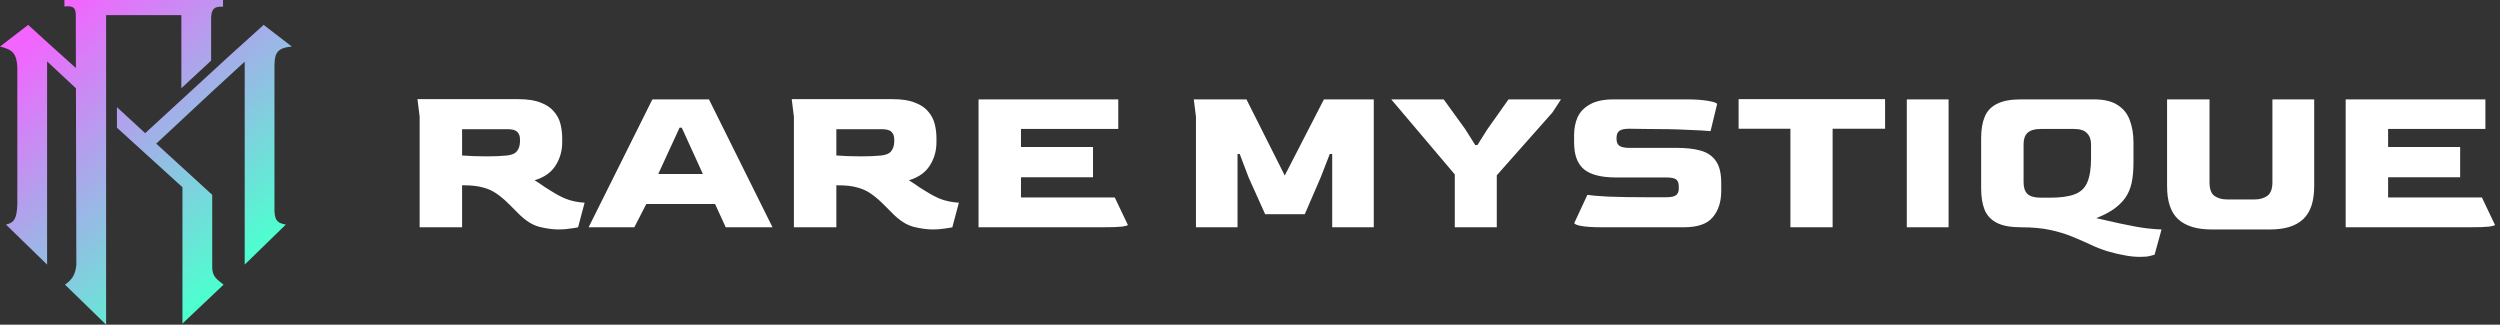 <svg width="770" height="100" viewBox="0 0 770 100" fill="none" xmlns="http://www.w3.org/2000/svg">
<rect x="0" y="0" width="770" height="100" fill="#333333" stroke="none"/>
<path d="M368.356 70.002V35.966L367.686 30.606H383.906L395.704 54.056L407.77 30.606H423.12V70.002H410.317V47.423H409.58L406.762 54.659L401.87 65.982H389.672L384.576 54.659L381.828 47.423H381.158V70.002H368.356ZM448.074 70.002V53.721L428.502 30.606H444.656L451.292 39.785L454.373 44.676H455.043L458.128 39.785L464.631 30.606H480.785L478.17 34.626L461.009 53.989V70.002H448.074ZM493.74 70.002C490.699 70.002 488.465 69.868 487.037 69.6C485.607 69.332 484.89 69.019 484.89 68.662L488.911 60.019C489.942 60.198 492.063 60.376 495.281 60.555C498.499 60.689 502.677 60.756 507.816 60.756H513.112C514.676 60.756 515.723 60.533 516.26 60.086C516.797 59.639 517.064 58.992 517.064 58.143V57.473C517.064 56.401 516.797 55.664 516.26 55.262C515.723 54.86 514.676 54.659 513.112 54.659H497.762C493.247 54.659 489.962 53.833 487.908 52.18C485.853 50.483 484.823 47.736 484.823 43.939V41.527C484.823 39.562 485.183 37.753 485.897 36.1C486.657 34.447 487.931 33.13 489.718 32.147C491.506 31.12 493.964 30.606 497.092 30.606H519.345C522.069 30.606 524.327 30.762 526.114 31.075C527.945 31.388 528.862 31.723 528.862 32.08L526.851 40.388C525.601 40.254 523.233 40.12 519.745 39.986C516.307 39.807 511.925 39.718 506.609 39.718L501.784 39.651C500.396 39.651 499.413 39.852 498.832 40.254C498.252 40.611 497.939 41.304 497.895 42.331V42.8C497.895 43.827 498.209 44.542 498.832 44.944C499.459 45.346 500.463 45.547 501.85 45.547H516.597C519.455 45.547 521.892 45.837 523.903 46.418C525.914 46.999 527.455 48.071 528.529 49.634C529.599 51.153 530.136 53.408 530.136 56.401V58.813C530.136 62.163 529.266 64.865 527.521 66.92C525.824 68.975 522.853 70.002 518.608 70.002H493.74ZM551.445 70.002V39.651H535.492V30.539H580.601V39.651H564.447V70.002H551.445ZM587.297 70.002V30.606H600.166V70.002H587.297ZM622.459 70.002C619.331 70.002 616.873 69.555 615.086 68.662C613.299 67.769 612.025 66.429 611.264 64.642C610.551 62.855 610.191 60.644 610.191 58.009V42.532C610.191 39.941 610.551 37.775 611.264 36.033C611.978 34.246 613.232 32.906 615.019 32.013C616.807 31.075 619.284 30.606 622.459 30.606H644.912C648.04 30.606 650.475 31.187 652.219 32.348C654.006 33.465 655.257 35.028 655.974 37.038C656.731 39.003 657.111 41.281 657.111 43.872V49.969C657.111 52.56 656.911 54.726 656.507 56.468C656.107 58.21 655.46 59.706 654.566 60.957C653.716 62.163 652.556 63.302 651.078 64.374C649.604 65.401 647.793 66.339 645.649 67.188C646.813 67.456 647.997 67.724 649.204 67.992C650.455 68.26 651.749 68.55 653.089 68.863C656.621 69.622 659.368 70.114 661.336 70.337C663.347 70.56 664.821 70.672 665.758 70.672L663.614 78.444C663.3 78.533 662.81 78.667 662.14 78.846C661.469 79.025 660.462 79.114 659.122 79.114C657.604 79.114 656.04 78.958 654.43 78.645C652.866 78.377 651.078 77.953 649.067 77.372C647.193 76.791 645.382 76.077 643.638 75.228C641.898 74.424 640.043 73.62 638.076 72.816C636.108 72.012 633.874 71.342 631.373 70.806C628.872 70.27 625.897 70.002 622.459 70.002ZM628.625 60.89H631.373C634.544 60.89 637.049 60.555 638.88 59.885C640.757 59.215 642.074 58.009 642.835 56.267C643.638 54.48 644.042 51.979 644.042 48.763V44.408C644.042 42.979 643.618 41.84 642.768 40.991C641.964 40.142 640.644 39.718 638.813 39.718H628.625C626.704 39.718 625.317 40.12 624.47 40.924C623.663 41.683 623.263 42.845 623.263 44.408V56.133C623.263 57.786 623.663 58.992 624.47 59.751C625.274 60.51 626.658 60.89 628.625 60.89ZM681.068 70.672C676.599 70.672 673.201 69.622 670.877 67.523C668.599 65.424 667.459 62.029 667.459 57.339V30.606H680.531V56.133C680.531 58.232 681.045 59.639 682.072 60.354C683.099 61.069 684.373 61.426 685.893 61.426H694.54C695.971 61.426 697.222 61.069 698.292 60.354C699.366 59.595 699.903 58.188 699.903 56.133V30.606H712.772V57.339C712.772 62.029 711.631 65.424 709.353 67.523C707.119 69.622 703.744 70.672 699.232 70.672H681.068ZM722.469 70.002V30.606H765.501V39.718H735.538V45.279H757.724V54.592H735.538V60.823H764.427L768.449 69.265C768.449 69.444 767.845 69.622 766.642 69.801C765.434 69.935 763.357 70.002 760.406 70.002H722.469Z" fill="white"/>
<path d="M172.084 70.672C170.296 70.672 168.308 70.404 166.118 69.868C163.929 69.287 161.761 67.903 159.616 65.714L156.801 62.9C155.461 61.56 154.165 60.466 152.914 59.617C151.707 58.768 150.322 58.143 148.758 57.741C147.194 57.294 145.228 57.071 142.859 57.071H142.323V70.002H129.252V35.966L128.582 30.539H159.616C162.476 30.539 164.778 30.896 166.52 31.611C168.308 32.281 169.671 33.197 170.609 34.358C171.592 35.475 172.263 36.748 172.62 38.177C172.978 39.606 173.156 41.058 173.156 42.532V43.805C173.156 46.485 172.464 48.897 171.078 51.041C169.738 53.14 167.593 54.637 164.644 55.53C165.761 56.2 166.811 56.892 167.794 57.607C168.822 58.277 169.984 58.992 171.28 59.751C172.754 60.6 174.117 61.225 175.368 61.627C176.664 61.984 177.737 62.208 178.586 62.297C179.435 62.386 179.926 62.431 180.06 62.431L178.049 70.002C177.513 70.136 176.687 70.27 175.569 70.404C174.497 70.583 173.335 70.672 172.084 70.672ZM150.098 48.16C151.216 48.16 152.288 48.138 153.316 48.093C154.388 48.048 155.349 47.981 156.198 47.892C157.717 47.713 158.745 47.244 159.281 46.485C159.862 45.681 160.153 44.721 160.153 43.604V42.867C160.153 41.884 159.862 41.125 159.281 40.589C158.745 40.053 157.74 39.785 156.265 39.785H142.323V47.892C143.44 47.937 144.669 48.004 146.01 48.093C147.35 48.138 148.713 48.16 150.098 48.16ZM181.294 70.002L200.933 30.606H218.361L237.933 70.002H223.522L220.237 62.833H199.056L195.37 70.002H181.294ZM202.743 53.587H216.484L209.982 39.316H209.312L202.743 53.587ZM287.355 70.672C285.568 70.672 283.579 70.404 281.39 69.868C279.2 69.287 277.033 67.903 274.888 65.714L272.073 62.9C270.732 61.56 269.436 60.466 268.185 59.617C266.979 58.768 265.593 58.143 264.029 57.741C262.465 57.294 260.499 57.071 258.131 57.071H257.595V70.002H244.524V35.966L243.854 30.539H274.888C277.748 30.539 280.049 30.896 281.792 31.611C283.579 32.281 284.942 33.197 285.881 34.358C286.864 35.475 287.534 36.748 287.892 38.177C288.249 39.606 288.428 41.058 288.428 42.532V43.805C288.428 46.485 287.735 48.897 286.35 51.041C285.009 53.14 282.865 54.637 279.915 55.53C281.032 56.2 282.082 56.892 283.066 57.607C284.093 58.277 285.255 58.992 286.551 59.751C288.026 60.6 289.389 61.225 290.64 61.627C291.936 61.984 293.008 62.208 293.857 62.297C294.706 62.386 295.198 62.431 295.332 62.431L293.321 70.002C292.785 70.136 291.958 70.27 290.841 70.404C289.768 70.583 288.607 70.672 287.355 70.672ZM265.37 48.16C266.487 48.16 267.56 48.138 268.587 48.093C269.66 48.048 270.621 47.981 271.47 47.892C272.989 47.713 274.017 47.244 274.553 46.485C275.134 45.681 275.424 44.721 275.424 43.604V42.867C275.424 41.884 275.134 41.125 274.553 40.589C274.017 40.053 273.011 39.785 271.537 39.785H257.595V47.892C258.712 47.937 259.941 48.004 261.281 48.093C262.622 48.138 263.985 48.16 265.37 48.16ZM301.391 70.002V30.606H344.425V39.718H314.462V45.279H336.649V54.592H314.462V60.823H343.352L347.373 69.265C347.373 69.444 346.77 69.622 345.563 69.801C344.355 69.935 342.278 70.002 339.33 70.002H301.391Z" fill="white"/>
<path fill-rule="evenodd" clip-rule="evenodd" d="M32.681 0H19.842V2C22.634 1.703 23.309 2.399 23.343 4.667L23.379 20.947L16.007 14.331L8.67 7.664L0 14.331C3.872 15.273 5.104 16.447 5.336 20.664V62.831C5.196 67.469 4.289 68.621 1.834 69.164L14.506 81.497V18.904L23.392 27.192L23.51 81.667C23.169 84.513 22.385 85.996 20.009 87.667L32.681 100V4.667H55.857V27.167L65.028 18.667V5.5C65.13 2.662 66.026 1.939 68.696 2.063V0H32.681ZM65.195 28.331L75.366 18.997V81.497L88.038 69.164C85.28 68.71 84.421 67.724 84.536 63.831V20.164C84.572 16.167 85.526 14.762 89.872 14.331L81.202 7.664L70.864 16.997L44.711 41.015L44.519 40.833L36.016 33V39.333L56.191 57.667V99.667L68.863 87.667L68.771 87.597C66.526 85.895 65.292 84.96 65.362 82V60L48.117 44.241L65.195 28.331Z" fill="url(#paint0_linear_2735_1968)"/>
<defs>
<linearGradient id="paint0_linear_2735_1968" x1="13" y1="9.5" x2="76.5" y2="80" gradientUnits="userSpaceOnUse">
<stop stop-color="#F265FF"/>
<stop offset="1" stop-color="#4DFFCF"/>
</linearGradient>
</defs>
</svg>
